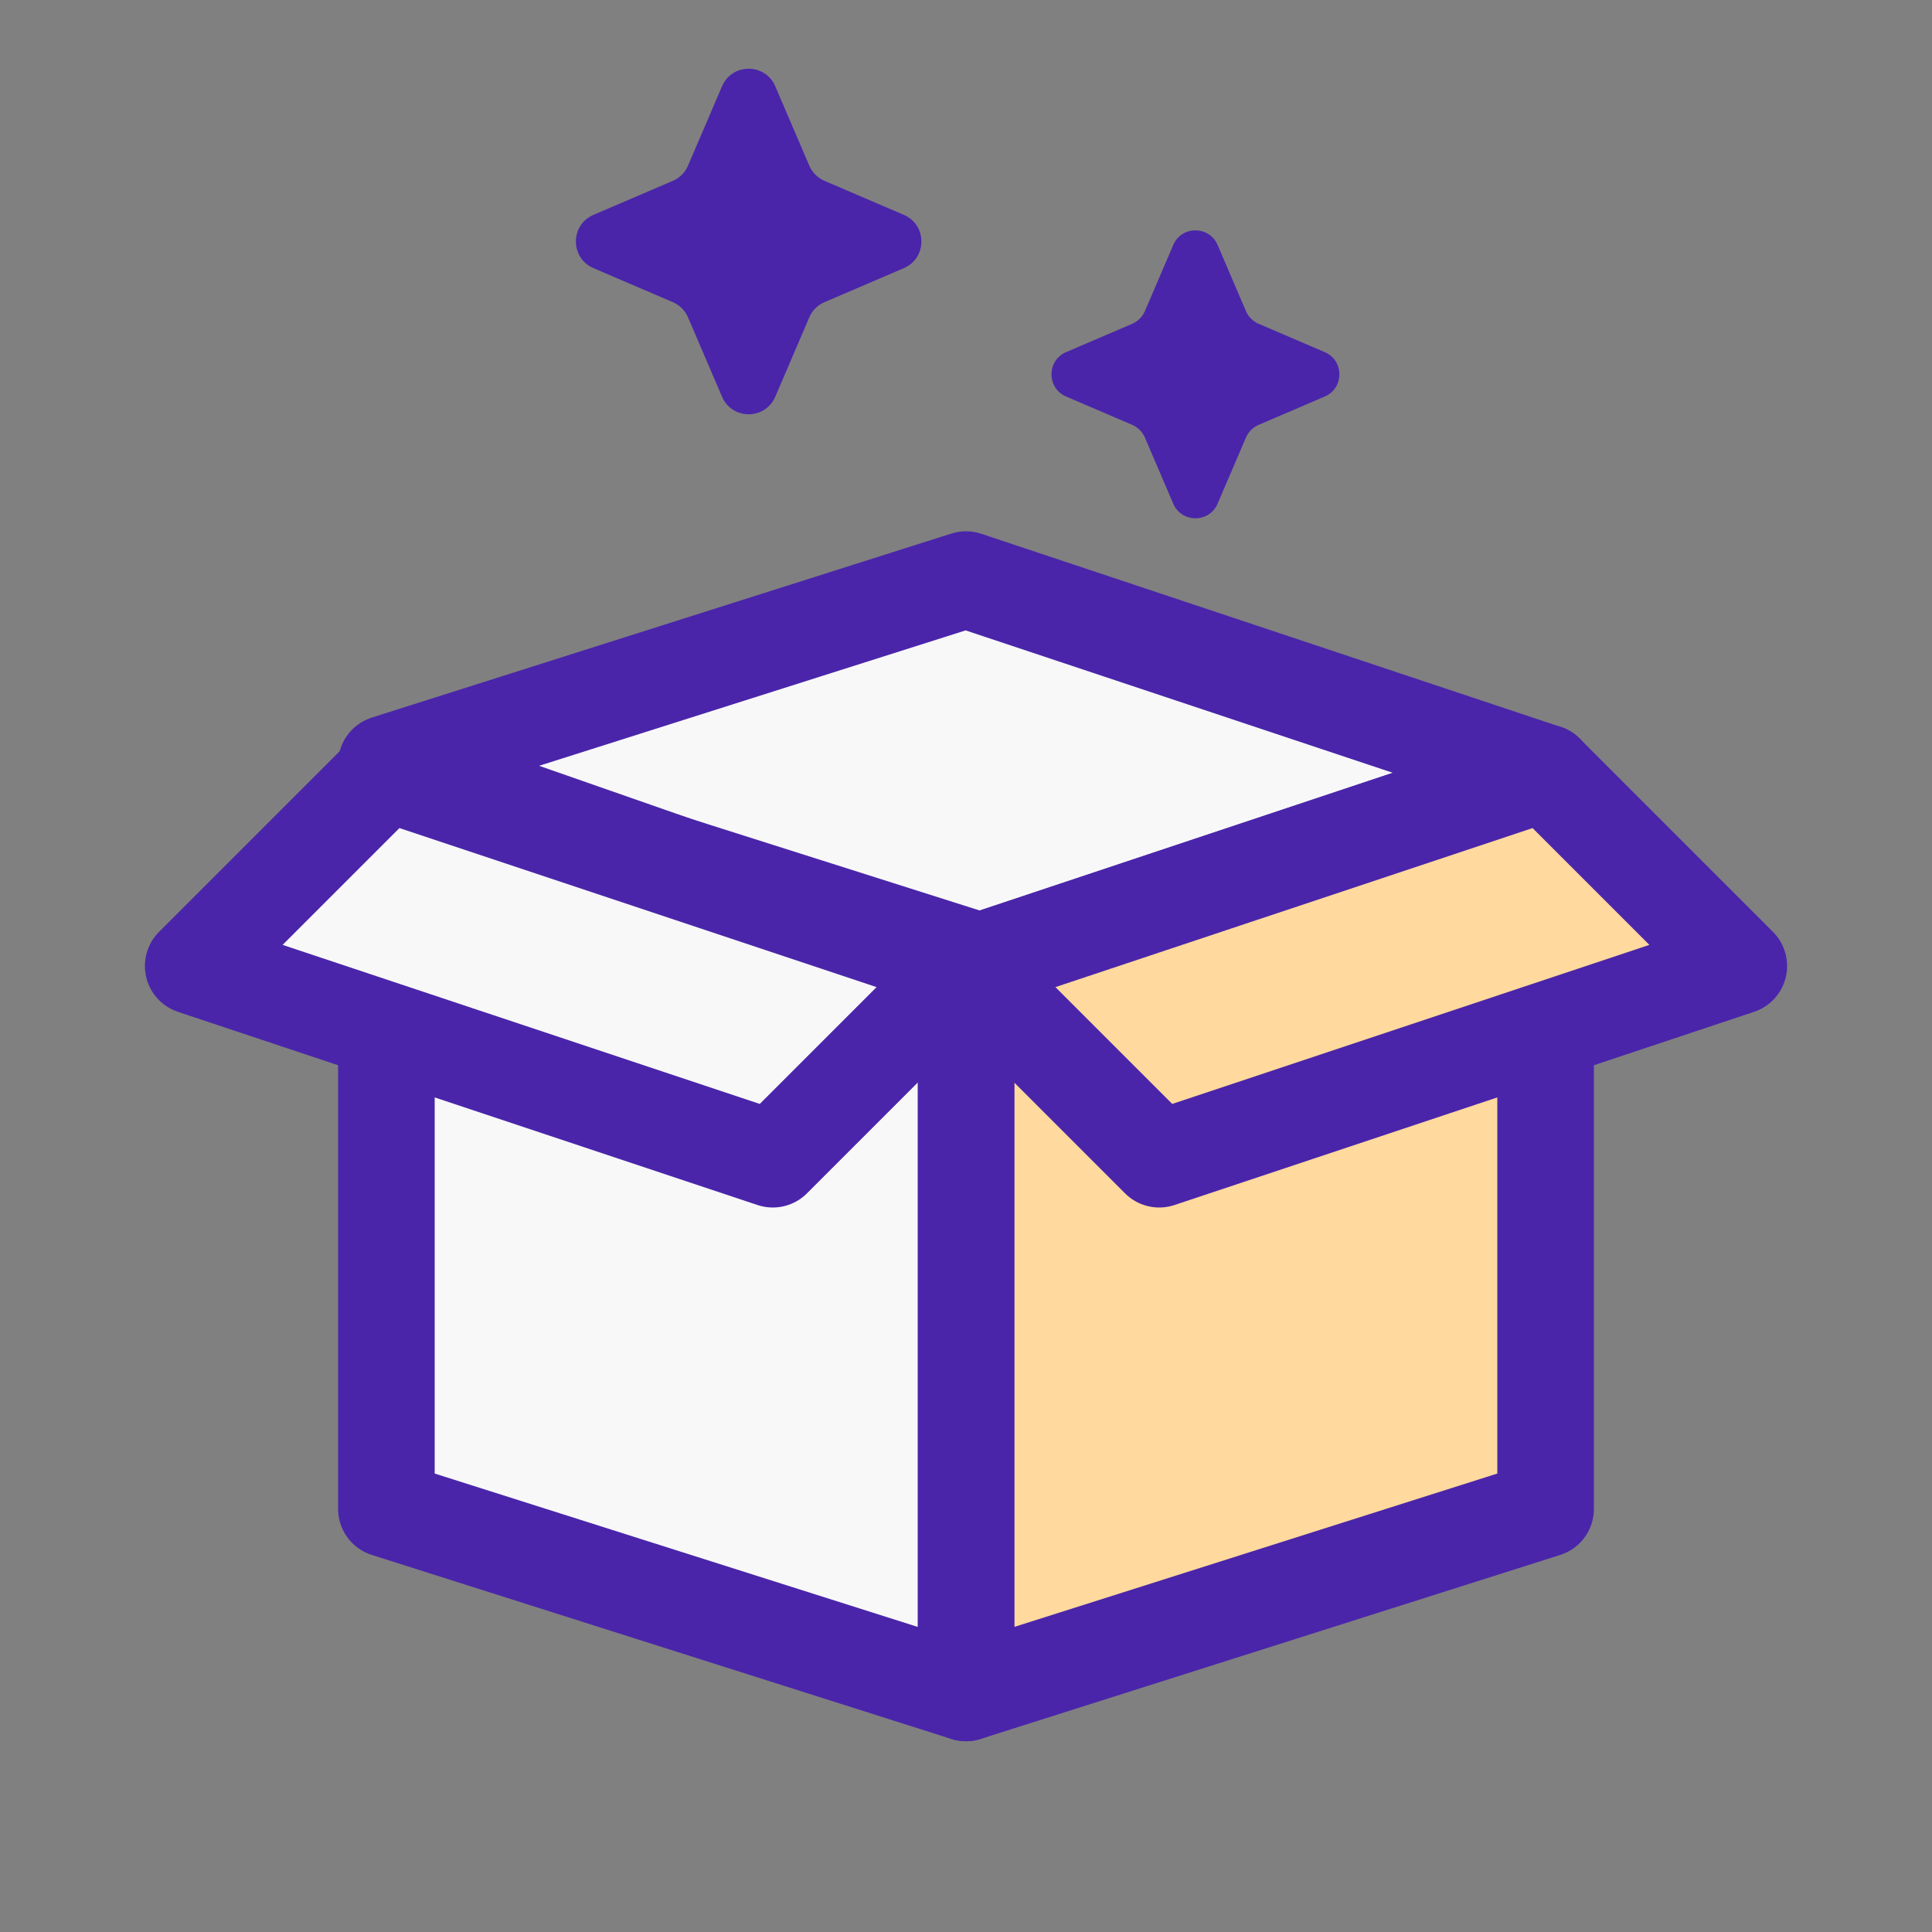 <svg xmlns="http://www.w3.org/2000/svg" width="80" height="80" viewBox="0 0 80 80">
  <rect x="0" y="0" width="80" height="80" fill="#808080" stroke="none"/>
  <g id="Group_57673" data-name="Group 57673" transform="translate(-1229 -4006)">
    <rect id="Rectangle_33811" data-name="Rectangle 33811" width="80" height="80" transform="translate(1229 4006)" fill="none"/>
    <path id="Path_18032" data-name="Path 18032" d="M16828,2306.62l24-7.62v30.48l-24,7.62Z" transform="translate(-15559 1739)" fill="#ffd99d" stroke="#4a25aa" stroke-linejoin="round" stroke-width="4"/>
    <path id="Path_18033" data-name="Path 18033" d="M16828,2306.62l24-7.62,24,8-24,8Z" transform="translate(-15583 1731)" fill="#f8f8f8" stroke="#4a25aa" stroke-linejoin="round" stroke-width="4"/>
    <path id="Path_18034" data-name="Path 18034" d="M16852,2306.62l-24-7.62v30.48l24,7.62Z" transform="translate(-15583 1739)" fill="#f8f8f8" stroke="#4a25aa" stroke-linejoin="round" stroke-width="4"/>
    <path id="Path_18035" data-name="Path 18035" d="M16828,2299l8,8,24-8-8-8Z" transform="translate(-15559 1747)" fill="#ffd99d" stroke="#4a25aa" stroke-linecap="round" stroke-linejoin="round" stroke-width="4"/>
    <path id="Path_18036" data-name="Path 18036" d="M16828,2299l8-8,24,8-8,8Z" transform="translate(-15591 1747)" fill="#f8f8f8" stroke="#4a25aa" stroke-linecap="round" stroke-linejoin="round" stroke-width="4"/>
    <g id="Polygon_9" data-name="Polygon 9" transform="translate(1251 4007)" fill="#4a25aa">
      <path d="M 9 12.923 L 8.327 11.353 C 8.002 10.595 7.405 9.998 6.647 9.673 L 5.077 9 L 6.647 8.327 C 7.405 8.002 8.002 7.405 8.327 6.647 L 9 5.077 L 9.673 6.647 C 9.998 7.405 10.595 8.002 11.353 8.327 L 12.923 9 L 11.353 9.673 C 10.595 9.998 9.998 10.595 9.673 11.353 L 9 12.923 Z" stroke="none"/>
      <path d="M 9 1.846 C 9.448 1.846 9.895 2.089 10.103 2.574 L 11.511 5.859 C 11.632 6.142 11.858 6.368 12.141 6.489 L 15.426 7.897 C 16.396 8.313 16.396 9.687 15.426 10.103 L 12.141 11.511 C 11.858 11.632 11.632 11.858 11.511 12.141 L 10.103 15.426 C 9.687 16.396 8.313 16.396 7.897 15.426 L 6.489 12.141 C 6.368 11.858 6.142 11.632 5.859 11.511 L 2.574 10.103 C 1.604 9.687 1.604 8.313 2.574 7.897 L 5.859 6.489 C 6.142 6.368 6.368 6.142 6.489 5.859 L 7.897 2.574 C 8.105 2.089 8.552 1.846 9 1.846 Z" stroke="none" fill="#4a25aa"/>
    </g>
    <g id="Polygon_10" data-name="Polygon 10" transform="translate(1271 4014)" fill="#4a25aa">
      <path d="M 7.5 9.923 L 7.246 9.33 C 6.941 8.619 6.381 8.059 5.67 7.754 L 5.077 7.5 L 5.67 7.246 C 6.381 6.941 6.941 6.381 7.246 5.67 L 7.5 5.077 L 7.754 5.67 C 8.059 6.381 8.619 6.941 9.33 7.246 L 9.923 7.5 L 9.33 7.754 C 8.619 8.059 8.059 8.619 7.754 9.33 L 7.5 9.923 Z" stroke="none"/>
      <path d="M 7.5 1.539 C 7.873 1.539 8.246 1.741 8.419 2.145 L 9.592 4.882 C 9.694 5.118 9.882 5.306 10.118 5.408 L 12.855 6.581 C 13.663 6.927 13.663 8.073 12.855 8.419 L 10.118 9.592 C 9.882 9.694 9.694 9.882 9.592 10.118 L 8.419 12.855 C 8.073 13.663 6.927 13.663 6.581 12.855 L 5.408 10.118 C 5.306 9.882 5.118 9.694 4.882 9.592 L 2.145 8.419 C 1.337 8.073 1.337 6.927 2.145 6.581 L 4.882 5.408 C 5.118 5.306 5.306 5.118 5.408 4.882 L 6.581 2.145 C 6.754 1.741 7.127 1.539 7.5 1.539 Z" stroke="none" fill="#4a25aa"/>
    </g>
  </g>
</svg>
